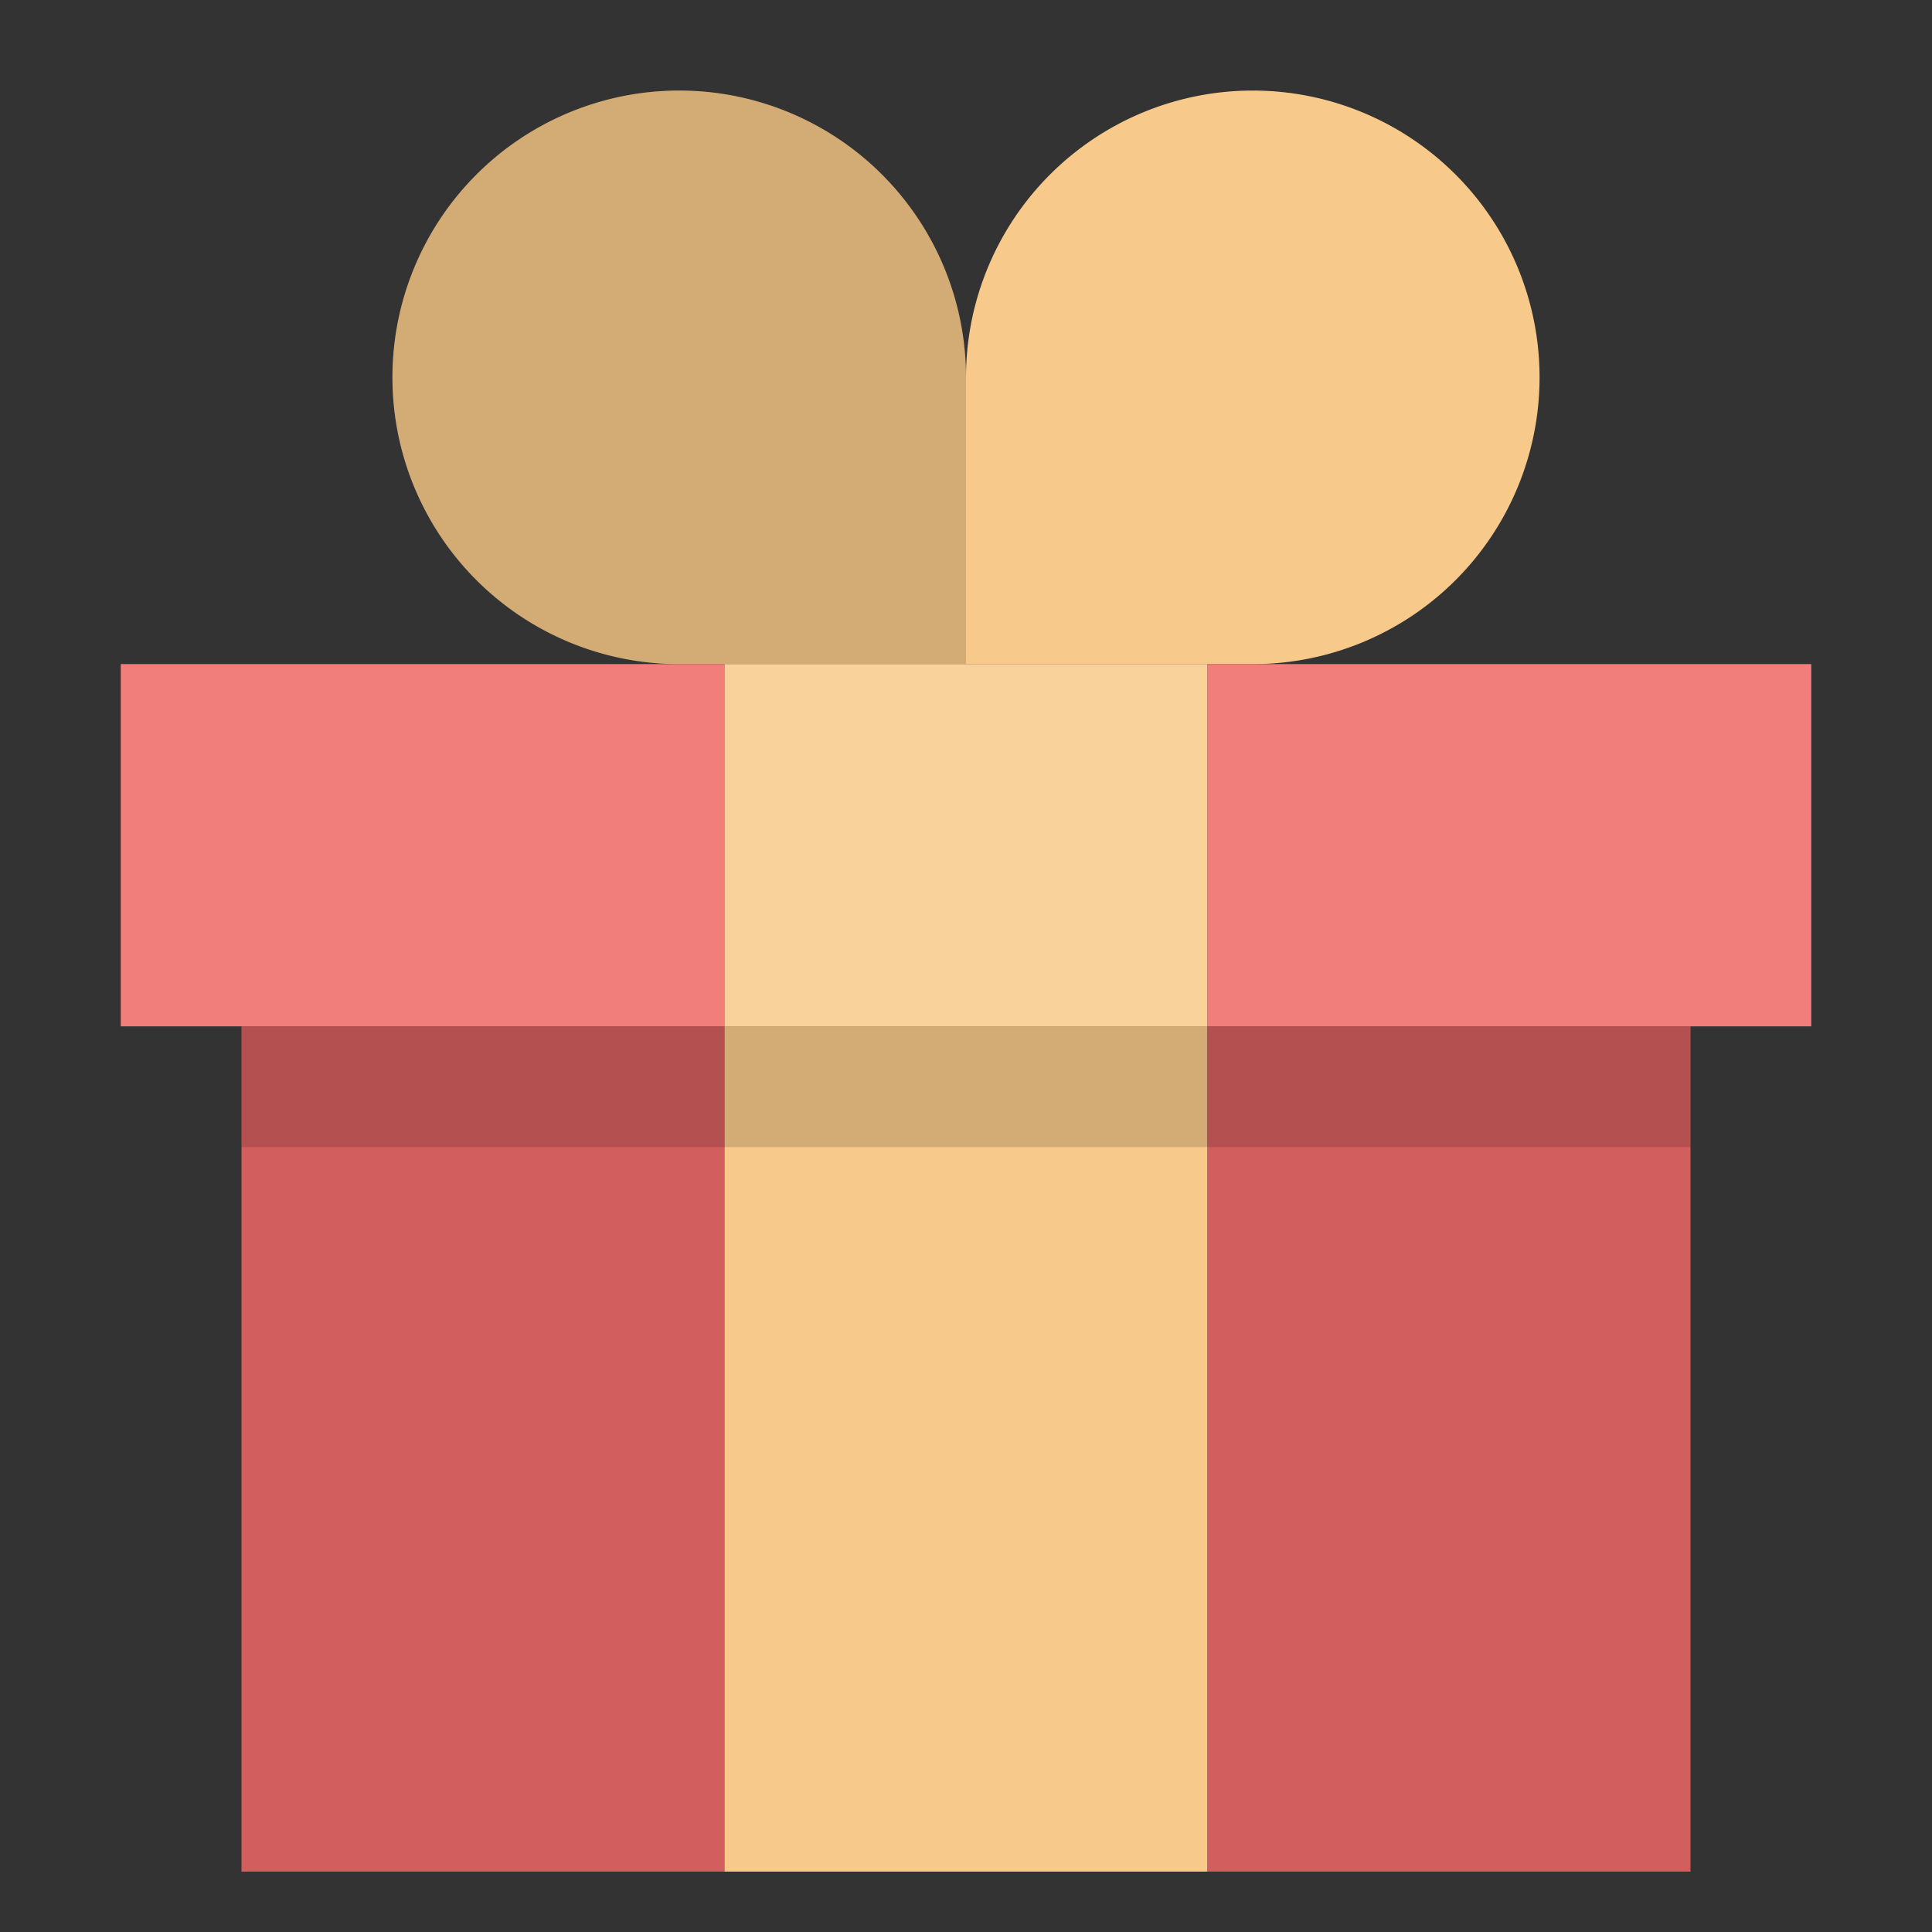 <svg xmlns="http://www.w3.org/2000/svg" viewBox="0 0 64 64" aria-labelledby="title"
aria-describedby="desc" role="img" xmlns:xlink="http://www.w3.org/1999/xlink">
  <rect x="0" y="0" width="64" height="64" fill="#333333" stroke="none"/>
  <title>Giftbox</title>
  <desc>A flat styled icon from Orion Icon Library.</desc>
  <path data-name="layer2"
  d="M41.5 3a9.5 9.5 0 0 0-9.5 9.5V22h9.5a9.5 9.5 0 0 0 0-19zm-19 0a9.5 9.5 0 0 1 9.5 9.5V22h-9.5a9.5 9.5 0 0 1 0-19z"
  fill="#f7c98a"></path>
  <path data-name="opacity" d="M22.5 3a9.5 9.5 0 0 1 9.5 9.5V22h-9.5a9.5 9.5 0 0 1 0-19z"
  opacity=".15"></path>
  <path data-name="layer3" fill="#f27e7c" d="M24 21.999H4v12h20v-12z"></path>
  <path data-name="layer2" fill="#f7c98a" d="M24 21.999h16v12H24z"></path>
  <path data-name="opacity" fill="#fff" opacity=".15" d="M24 21.999h16v12H24z"></path>
  <path data-name="layer3" fill="#f27e7c" d="M40 21.999v12h20v-12H40z"></path>
  <path data-name="layer1" fill="#d35e5e" d="M8 33.999h16v28H8z"></path>
  <path data-name="layer2" fill="#f7c98a" d="M24 33.999h16v28H24z"></path>
  <path data-name="layer1" fill="#d35e5e" d="M40 33.999h16v28H40z"></path>
  <path data-name="opacity" opacity=".15" d="M8 33.999h48V38H8z"></path>
</svg>